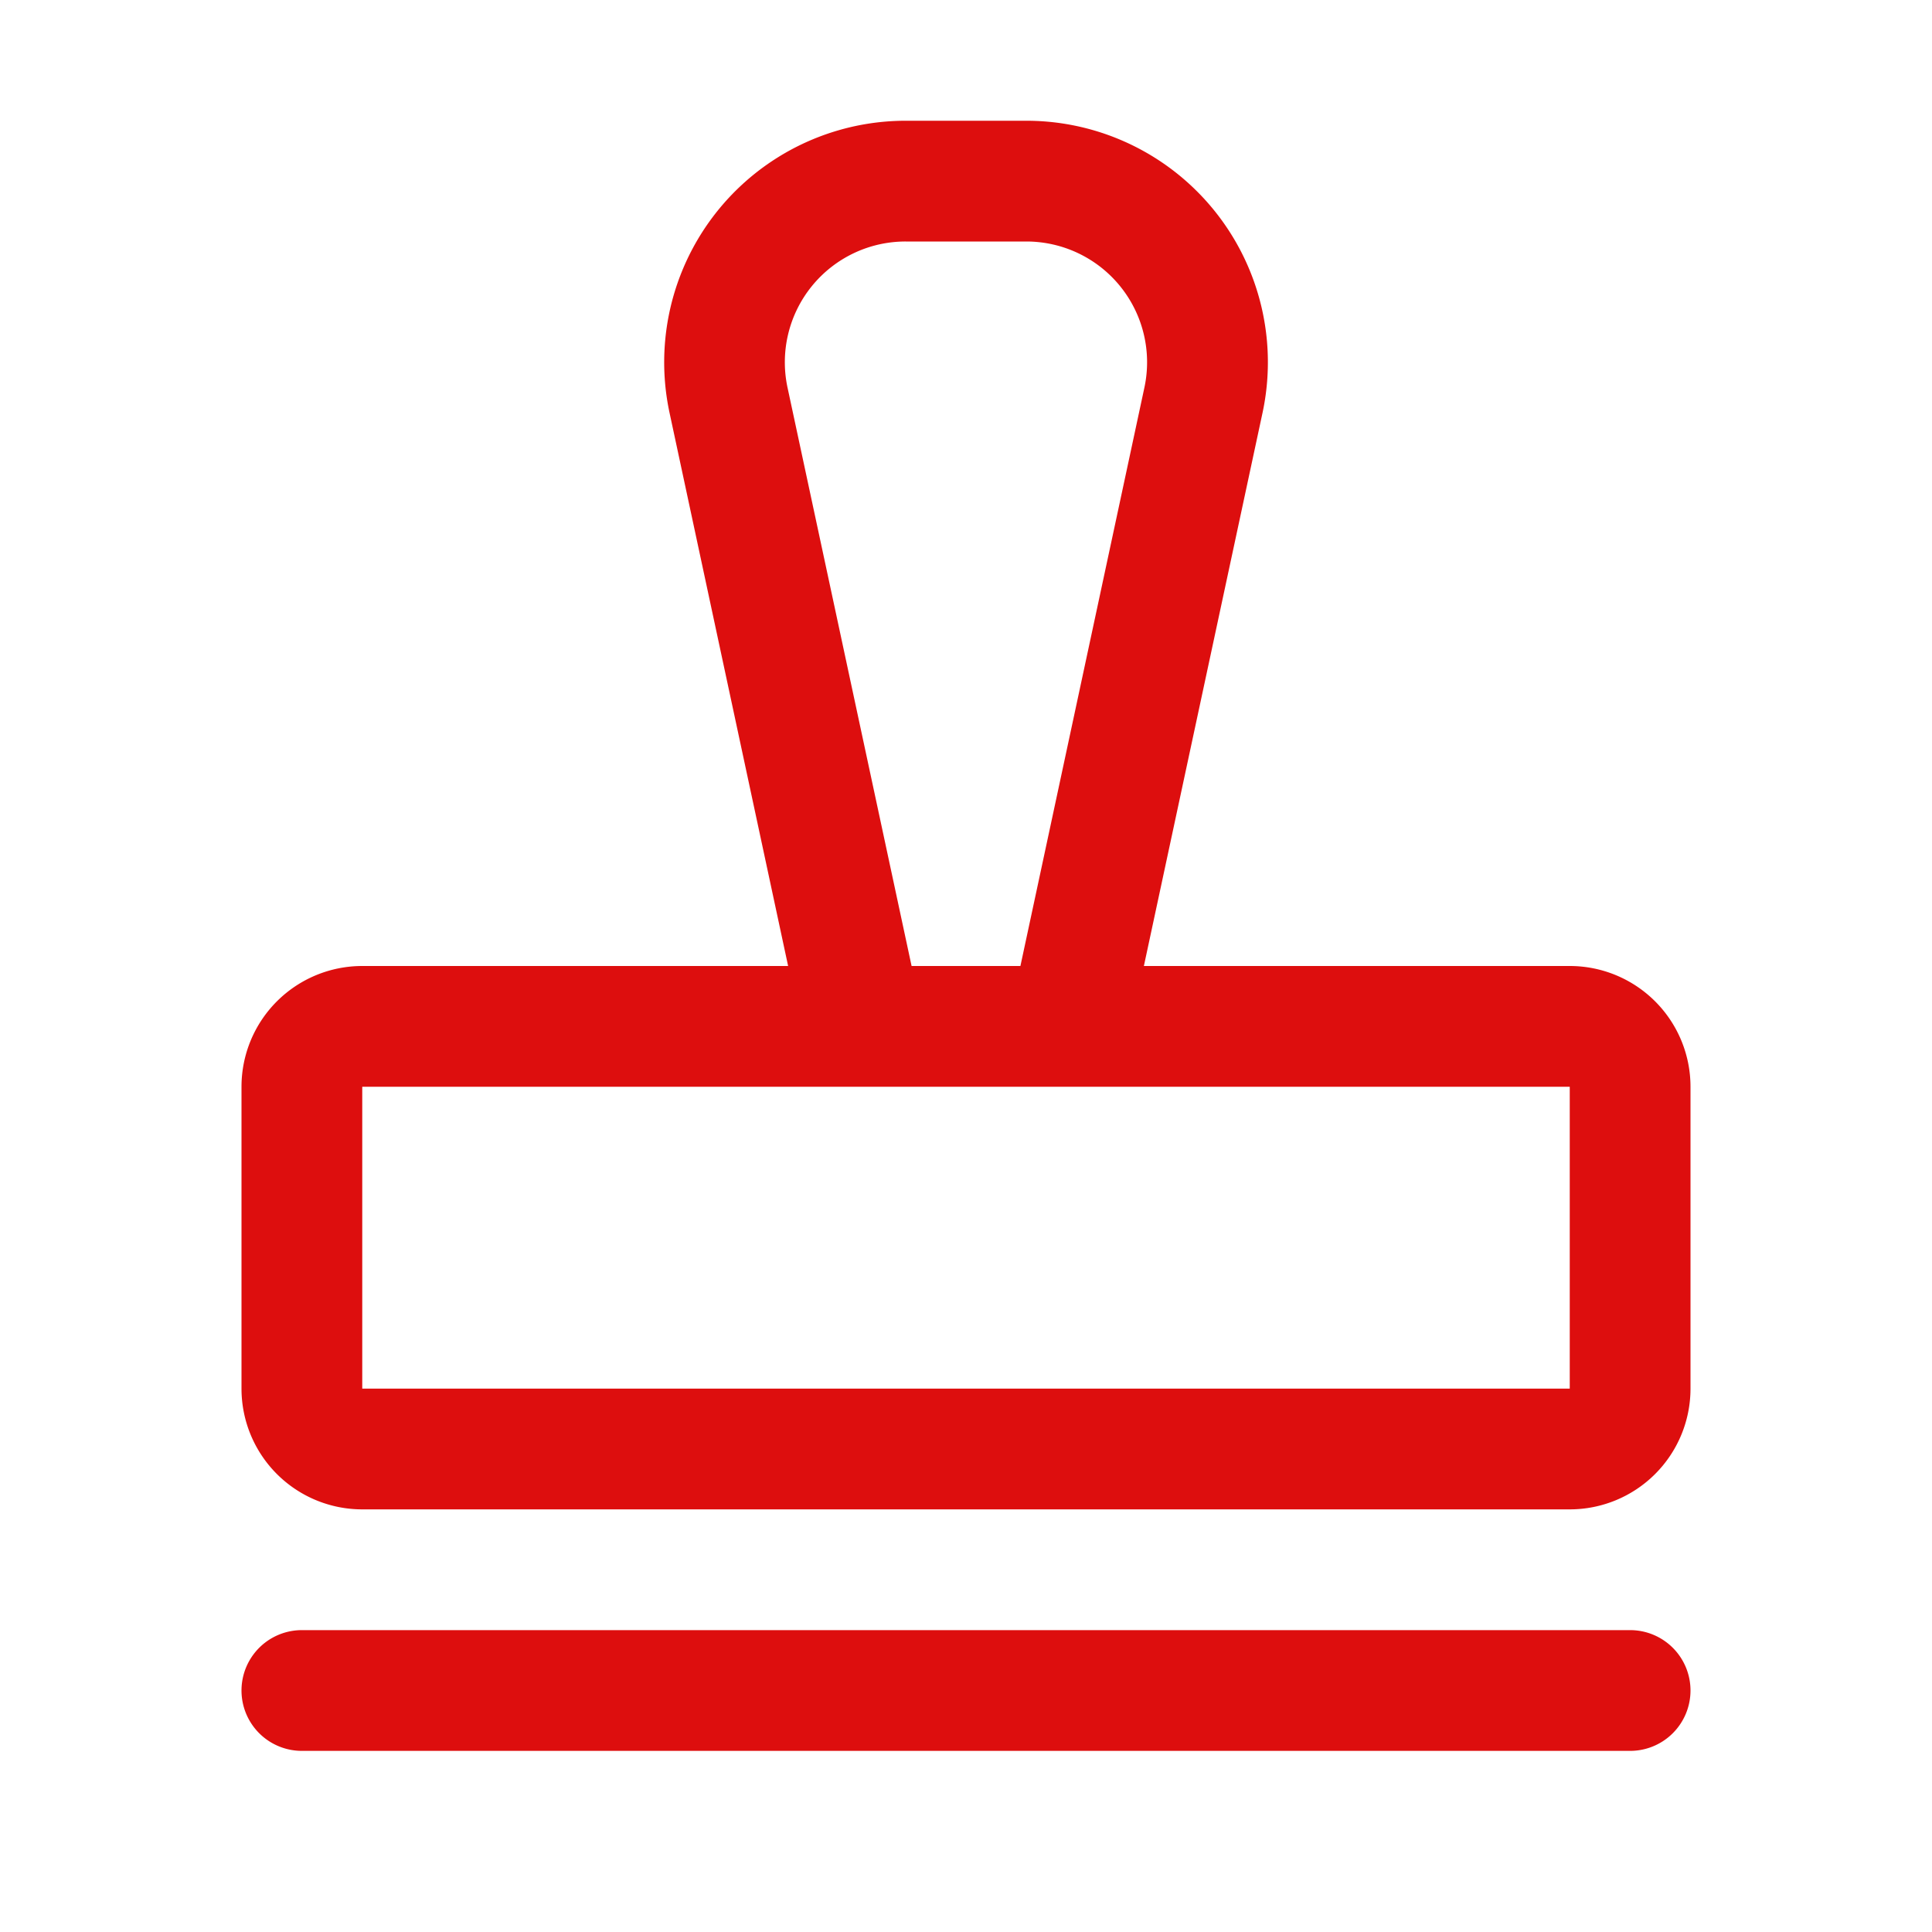 <svg xmlns="http://www.w3.org/2000/svg" viewBox="0 0 256 256" fill="#DD0E0E"><path d="M224,224a8,8,0,0,1-8,8H40a8,8,0,0,1,0-16H216A8,8,0,0,1,224,224Zm0-80v40a16,16,0,0,1-16,16H48a16,16,0,0,1-16-16V144a16,16,0,0,1,16-16h56.43L88.72,54.71A32,32,0,0,1,120,16h16a32,32,0,0,1,31.29,38.71L151.57,128H208A16,16,0,0,1,224,144ZM120.79,128h14.42l16.43-76.65A16,16,0,0,0,136,32H120a16,16,0,0,0-15.65,19.35ZM208,184V144H48v40H208Z"/></svg>